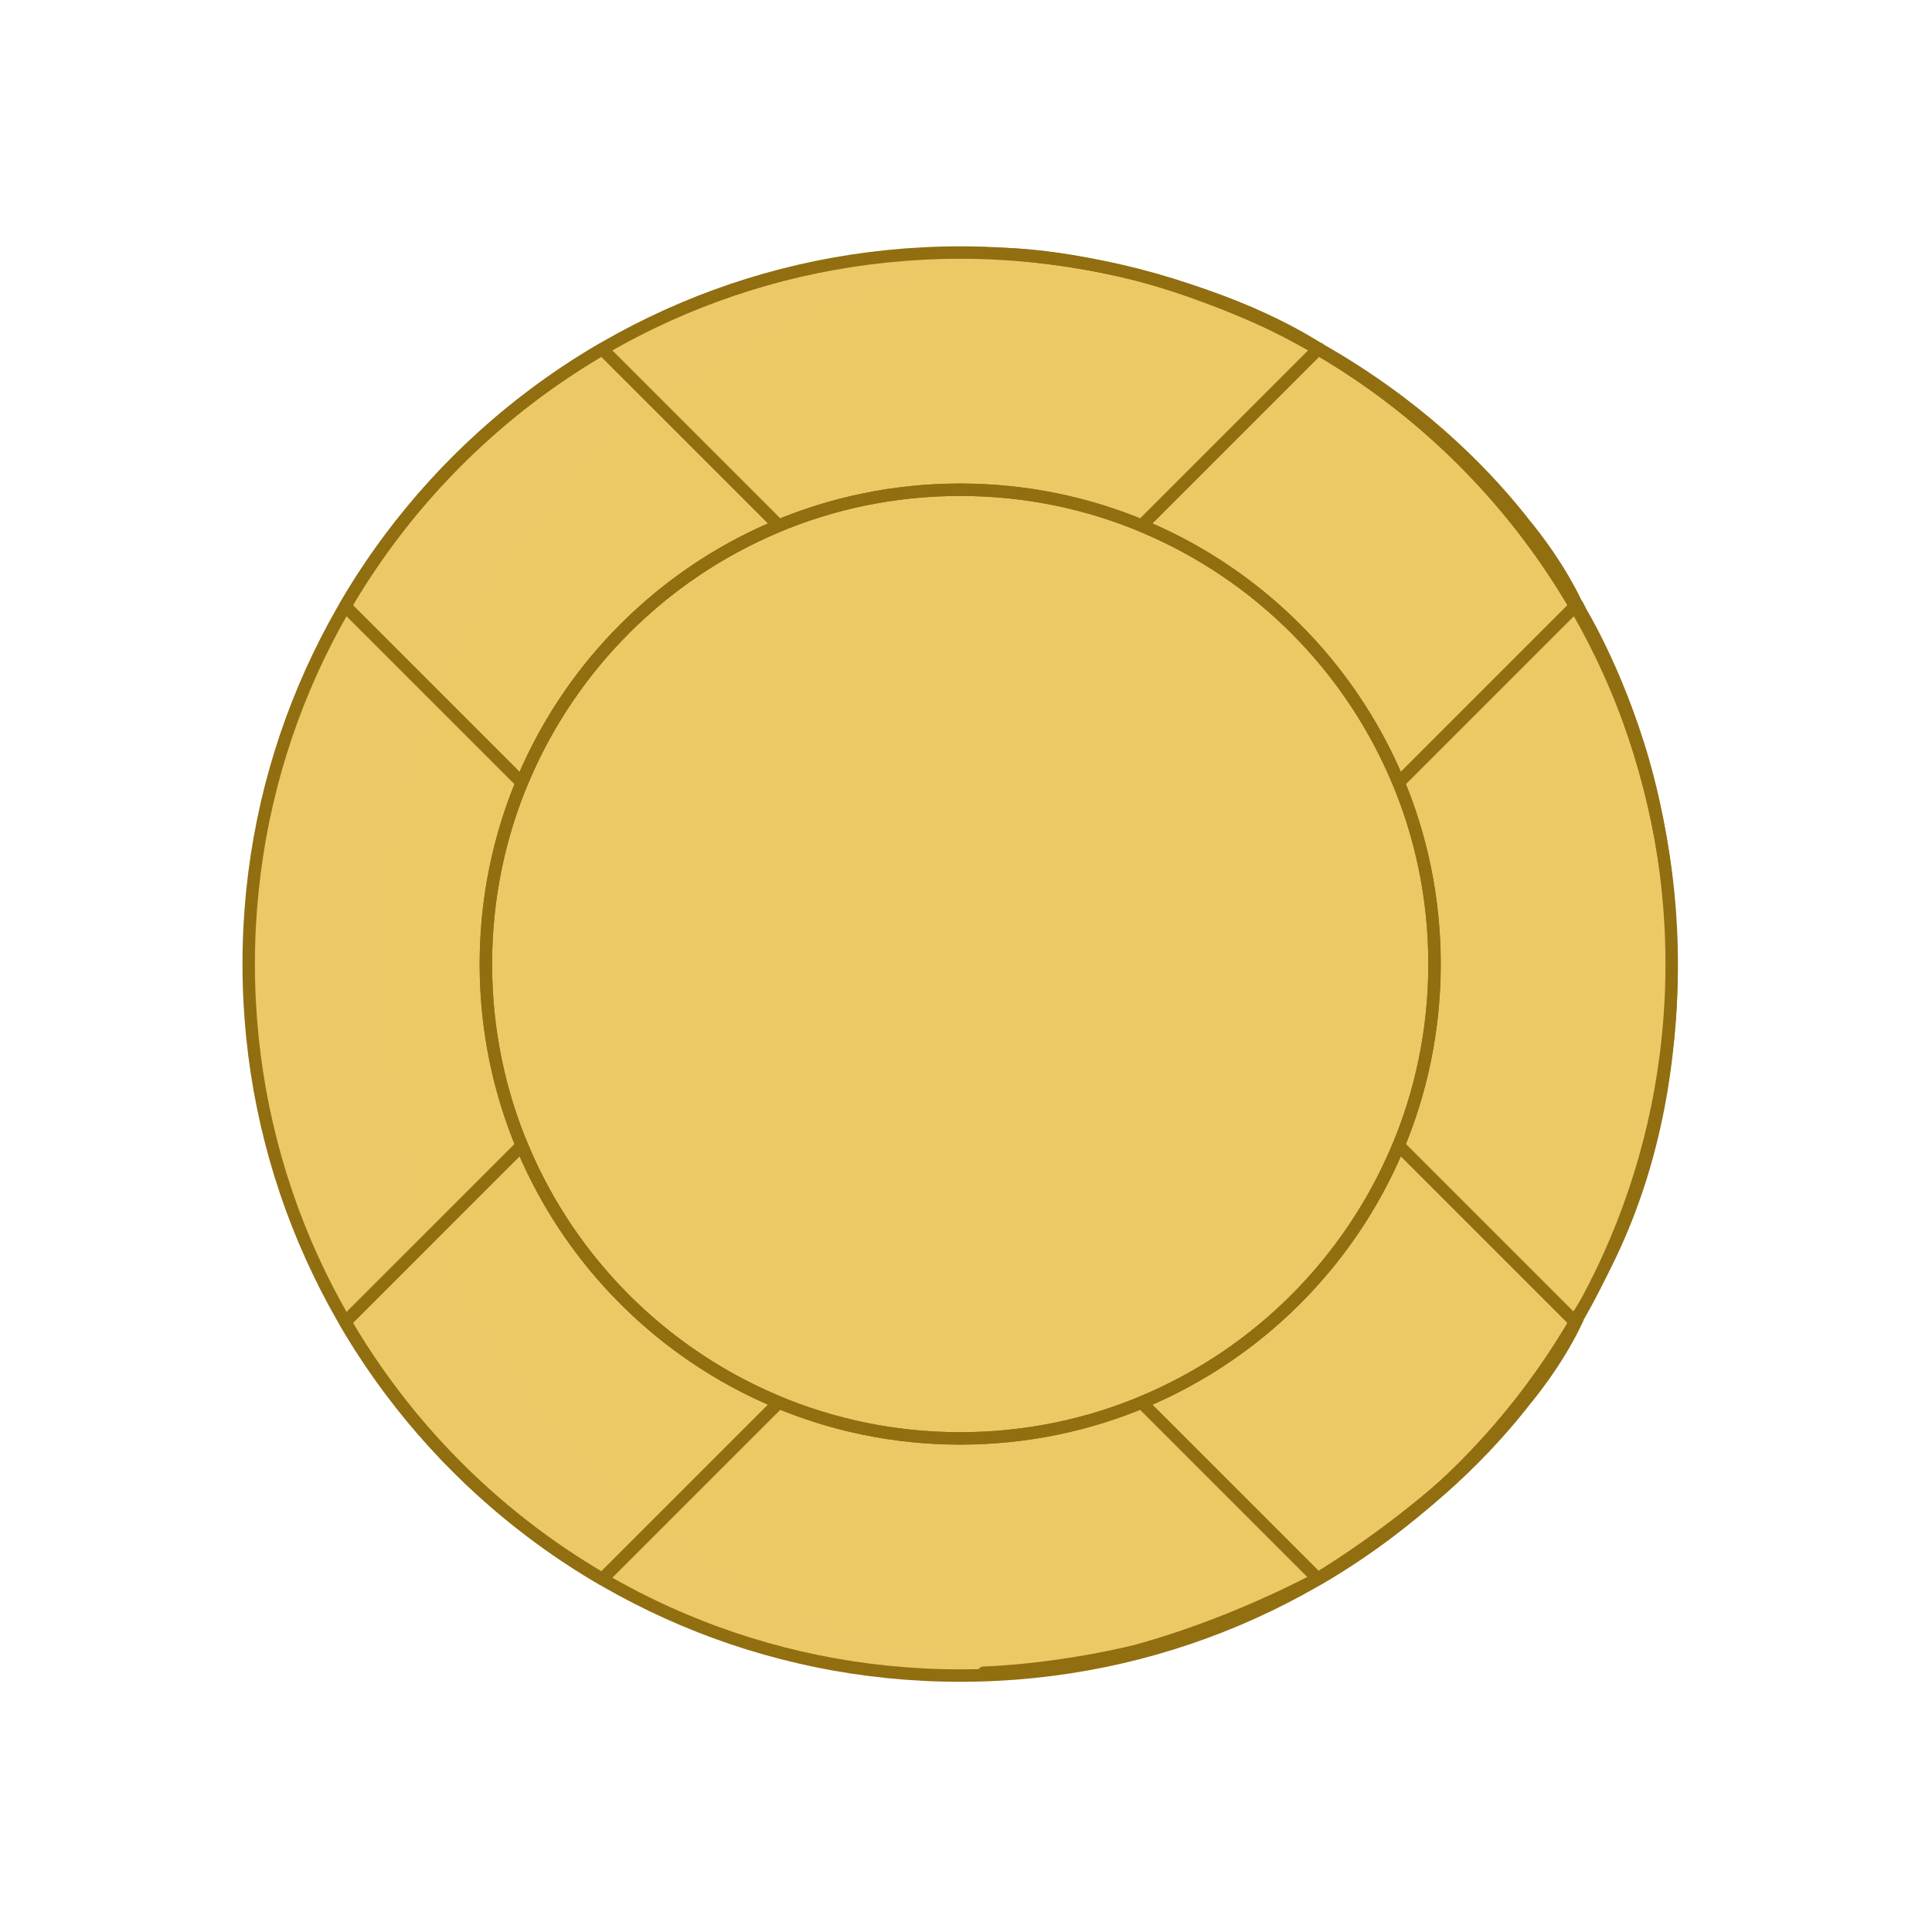 <svg xmlns="http://www.w3.org/2000/svg" width="500" height="500"
    style="width:100%;height:100%;transform:translate3d(0,0,0)" viewBox="0 0 500 500">
    <defs>
        <clipPath id="a">
            <path d="M0 0h500v500H0z" />
        </clipPath>
        <clipPath id="b">
            <path d="M0 0h500v500H0z" />
        </clipPath>
    </defs>
    <g clip-path="url(#a)">
        <g clip-path="url(#b)" style="display:block">
            <g style="display:block">
                <path fill="#EDC966"
                    d="M248.5 65.363c-101.696 0-184.137 82.441-184.137 184.137S146.804 433.637 248.5 433.637 432.637 351.196 432.637 249.5 350.196 65.363 248.5 65.363zm0 306.895c-67.797 0-122.758-54.96-122.758-122.758 0-67.797 54.96-122.758 122.758-122.758 67.797 0 122.758 54.96 122.758 122.758 0 67.797-54.96 122.758-122.758 122.758z" />
                <path fill="#EDC966"
                    d="M-130.602 0c0-83.454 63.848-151.985 145.36-159.436A162.159 162.159 0 0 0 0-160.119c-88.431 0-160.119 71.688-160.119 160.119S-88.431 160.119 0 160.119c4.977 0 9.897-.239 14.758-.683C-66.754 151.985-130.602 83.454-130.602 0z"
                    opacity=".5" style="mix-blend-mode:multiply"
                    transform="matrix(1.15 0 0 1.15 248.5 249.5)" />
                <path fill="#EDC966"
                    d="m89.34 156.862 45.702 45.702c12.444-30.048 36.474-54.078 66.522-66.522L155.862 90.34a185.016 185.016 0 0 0-66.522 66.522zm318.32 185.276-45.702-45.702c-12.444 30.048-36.474 54.078-66.522 66.522l45.702 45.702a185.016 185.016 0 0 0 66.522-66.522zm-318.32 0 45.702-45.702c12.444 30.048 36.474 54.078 66.522 66.522l-45.702 45.702a185.016 185.016 0 0 1-66.522-66.522zm318.32-185.276-45.702 45.702c-12.444-30.048-36.474-54.078-66.522-66.522l45.702-45.702a185.016 185.016 0 0 1 66.522 66.522z" />
                <path fill="#EDC966"
                    d="M371.258 249.5c0 67.797-54.96 122.758-122.758 122.758-67.797 0-122.758-54.96-122.758-122.758 0-67.797 54.96-122.758 122.758-122.758 67.797 0 122.758 54.96 122.758 122.758z" />
                <path fill="#EDC966"
                    d="M281.31 219.209c-8.48-14.51-27.077-23.371-43.592-18.016-9.054 2.936-16.663 10.95-17.669 20.417-3.817 35.947 62.925 17.417 62.03 54.134-.154 6.304-3.557 12.282-8.418 16.3-4.861 4.018-11.052 6.203-17.308 6.998-15.687 1.992-31.67-4.843-41.441-17.168" />
                <path fill="none" stroke="#F24C00" stroke-linecap="round" stroke-linejoin="round"
                    stroke-width="13.8"
                    d="M281.31 219.209c-8.48-14.51-27.077-23.371-43.592-18.016-9.054 2.936-16.663 10.95-17.669 20.417-3.817 35.947 62.925 17.417 62.03 54.134-.154 6.304-3.557 12.282-8.418 16.3-4.861 4.018-11.052 6.203-17.308 6.998-15.687 1.992-31.67-4.843-41.441-17.168" />
                <path fill="#EDC966" d="M248.5 323.675v-24.364" />
                <path fill="none" stroke="#F24C00" stroke-linecap="round" stroke-linejoin="round"
                    stroke-width="13.8" d="M248.5 323.675v-24.364" />
                <path fill="#EDC966" d="M248.5 199.636v-24.311" />
                <path fill="none" stroke="#F24C00" stroke-linecap="round" stroke-linejoin="round"
                    stroke-width="13.8" d="M248.5 199.636v-24.311" />
                <path fill="#EDC966"
                    d="M-68.651-126.496-80.555-138.4A160.883 160.883 0 0 0-138.4-80.555l19.757 19.757c10.703-26.054 28.072-48.662 49.992-65.698zm0 252.992L-80.555 138.4A160.883 160.883 0 0 1-138.4 80.555l19.757-19.757c10.703 26.054 28.072 48.662 49.992 65.698z"
                    opacity=".5" style="mix-blend-mode:multiply"
                    transform="matrix(1.15 0 0 1.15 248.5 249.5)" />
                <path fill="#EDC966"
                    d="M371.258 249.5c0 67.797-54.96 122.758-122.758 122.758-67.797 0-122.758-54.96-122.758-122.758 0-67.797 54.96-122.758 122.758-122.758 67.797 0 122.758 54.96 122.758 122.758z" />
                <path fill="none" stroke="#F24C00" stroke-linecap="round" stroke-linejoin="round"
                    stroke-width="13.8"
                    d="M371.258 249.5c0 67.797-54.96 122.758-122.758 122.758-67.797 0-122.758-54.96-122.758-122.758 0-67.797 54.96-122.758 122.758-122.758 67.797 0 122.758 54.96 122.758 122.758z" />
            </g>
            <g style="display:block">
                <path fill="#EDC966"
                    d="M248.5 65.363c-101.696 0-184.137 82.441-184.137 184.137S146.804 433.637 248.5 433.637 432.637 351.196 432.637 249.5 350.196 65.363 248.5 65.363zm0 306.895c-67.797 0-122.758-54.96-122.758-122.758 0-67.797 54.96-122.758 122.758-122.758 67.797 0 122.758 54.96 122.758 122.758 0 67.797-54.96 122.758-122.758 122.758z" />
                <path fill="#EDC966"
                    d="M-130.602 0c0-83.454 63.848-151.985 145.36-159.436A162.159 162.159 0 0 0 0-160.119c-88.431 0-160.119 71.688-160.119 160.119S-88.431 160.119 0 160.119c4.977 0 9.897-.239 14.758-.683C-66.754 151.985-130.602 83.454-130.602 0z"
                    opacity=".5" style="mix-blend-mode:multiply"
                    transform="matrix(1.15 0 0 1.15 248.5 249.5)" />
                <path fill="#EDC966"
                    d="m89.34 156.862 45.702 45.702c12.444-30.048 36.474-54.078 66.522-66.522L155.862 90.34a185.016 185.016 0 0 0-66.522 66.522zm318.32 185.276-45.702-45.702c-12.444 30.048-36.474 54.078-66.522 66.522l45.702 45.702a185.016 185.016 0 0 0 66.522-66.522zm-318.32 0 45.702-45.702c12.444 30.048 36.474 54.078 66.522 66.522l-45.702 45.702a185.016 185.016 0 0 1-66.522-66.522zm318.32-185.276-45.702 45.702c-12.444-30.048-36.474-54.078-66.522-66.522l45.702-45.702a185.016 185.016 0 0 1 66.522 66.522z" />
                <path fill="#EDC966"
                    d="M371.258 249.5c0 67.797-54.96 122.758-122.758 122.758-67.797 0-122.758-54.96-122.758-122.758 0-67.797 54.96-122.758 122.758-122.758 67.797 0 122.758 54.96 122.758 122.758z" />
                <path fill="none" stroke="#EDC966" stroke-linecap="round" stroke-linejoin="round"
                    stroke-width="5.538"
                    d="M281.31 219.209c-8.48-14.51-27.077-23.371-43.592-18.016-9.054 2.936-16.663 10.95-17.669 20.417-3.817 35.947 62.925 17.417 62.03 54.134-.154 6.304-3.557 12.282-8.418 16.3-4.861 4.018-11.052 6.203-17.308 6.998-15.687 1.992-31.67-4.843-41.441-17.168m33.588 41.801v-24.364m0-99.675v-24.311" />
                <path fill="#EDC966"
                    d="M-68.651-126.496-80.555-138.4A160.883 160.883 0 0 0-138.4-80.555l19.757 19.757c10.703-26.054 28.072-48.662 49.992-65.698zm0 252.992L-80.555 138.4A160.883 160.883 0 0 1-138.4 80.555l19.757-19.757c10.703 26.054 28.072 48.662 49.992 65.698z"
                    opacity=".5" style="mix-blend-mode:multiply"
                    transform="matrix(1.15 0 0 1.15 248.5 249.5)" />
                <path fill="#EDC966" d="M248.5 249.5" />
                <path fill="none" stroke="#EDC966" stroke-linecap="round" stroke-linejoin="round"
                    stroke-width="13.8" d="M248.5 249.5" />
            </g>
            <g style="display:none">
                <path />
                <path style="mix-blend-mode:multiply" />
                <path />
                <path />
                <path />
                <path />
                <path />
                <path />
                <path fill="none" />
                <path />
                <path fill="none" />
                <path fill="none" />
                <path style="mix-blend-mode:multiply" />
                <path style="mix-blend-mode:multiply" />
                <path />
                <path fill="none" />
            </g>
            <g style="display:none">
                <path />
                <path style="mix-blend-mode:multiply" />
                <path />
                <path />
                <path />
                <path />
                <path />
                <path fill="none" />
                <path fill="none" />
                <path fill="none" />
                <path style="mix-blend-mode:multiply" />
                <path style="mix-blend-mode:multiply" />
            </g>
            <g fill="none" style="display:none">
                <path />
                <path />
                <path />
                <path />
                <path />
                <path />
            </g>
            <g fill="#EDC966" style="display:block">
                <path
                    d="M254.5 65.5s.25-.5.25 0c41.25-.75 86.875 24.75 86.875 24.75s-.125-.406 0-.031C303.75 66.5 254.5 65.5 254.5 65.5z" />
                <path fill-opacity=".5"
                    d="M254.5 65.5s.25-.5.25 0c41.25-.75 86.875 24.75 86.875 24.75s-.125-.406 0-.031C303.75 66.5 254.5 65.5 254.5 65.5z" />
                <path
                    d="M341.563 90.25s.063-.032 0-.063c49.438 28.063 66.562 66.125 66.562 66.125s.313.5.25.375C391 119.499 341.563 90.25 341.563 90.25z" />
                <path fill-opacity=".5"
                    d="M91.563-159.75s.063-.032 0-.063c49.438 28.063 66.562 66.125 66.562 66.125s.313.5.25.375C141-130.501 91.563-159.75 91.563-159.75z"
                    style="mix-blend-mode:multiply" transform="translate(250 250)" />
                <path
                    d="M254.5 432.694s.25.5.25 0c41.25.75 86.875-24.75 86.875-24.75s-.125.406 0 .031c-37.875 23.719-87.125 24.719-87.125 24.719z" />
                <path fill-opacity=".5"
                    d="M254.5 432.694s.25.5.25 0c41.25.75 86.875-24.75 86.875-24.75s-.125.406 0 .031c-37.875 23.719-87.125 24.719-87.125 24.719z" />
                <path
                    d="M341.563 407.944s.063.032 0 .063c49.438-28.063 66.562-66.125 66.562-66.125s.313-.5.25-.375c-17.375 37.188-66.812 66.437-66.812 66.437z" />
                <path fill-opacity=".5"
                    d="M91.563-159.75s.063-.032 0-.063c49.438 28.063 66.562 66.125 66.562 66.125s.313.5.25.375C141-130.501 91.563-159.75 91.563-159.75z"
                    style="mix-blend-mode:multiply" transform="matrix(1 0 0 -1 250 248.194)" />
                <path
                    d="M408.313 156.625s.062-.094.062-.188C463.5 263 408 340.688 408 340.688v.125c30.75-47.313 28.016-107.14 17.47-143.808-7.049-24.51-17.157-40.38-17.157-40.38z" />
                <path fill-opacity=".5"
                    d="M158.313-93.375s.062-.094.062-.188C213.5 13 158 90.688 158 90.688v.125c30.75-47.313 28.016-107.14 17.47-143.808-7.049-24.51-17.157-40.38-17.157-40.38z"
                    style="mix-blend-mode:multiply" transform="translate(250 250)" />
            </g>
            <g style="display:block">
                <path fill="none" stroke="#916E10" stroke-linecap="round" stroke-linejoin="round"
                    stroke-width="3.22"
                    d="M248.5 65.363c-101.696 0-184.137 82.441-184.137 184.137S146.804 433.637 248.5 433.637 432.637 351.196 432.637 249.5 350.196 65.363 248.5 65.363zm0 306.895c-67.797 0-122.758-54.96-122.758-122.758 0-67.797 54.96-122.758 122.758-122.758 67.797 0 122.758 54.96 122.758 122.758 0 67.797-54.96 122.758-122.758 122.758z" />
                <path fill="none" stroke="#916E10" stroke-linecap="round" stroke-linejoin="round"
                    stroke-width="3.22"
                    d="m89.34 156.862 45.702 45.702c12.444-30.048 36.474-54.078 66.522-66.522L155.862 90.34a185.016 185.016 0 0 0-66.522 66.522zm318.32 185.276-45.702-45.702c-12.444 30.048-36.474 54.078-66.522 66.522l45.702 45.702a185.016 185.016 0 0 0 66.522-66.522zm-318.32 0 45.702-45.702c12.444 30.048 36.474 54.078 66.522 66.522l-45.702 45.702a185.016 185.016 0 0 1-66.522-66.522zm318.32-185.276-45.702 45.702c-12.444-30.048-36.474-54.078-66.522-66.522l45.702-45.702a185.016 185.016 0 0 1 66.522 66.522z" />
                <path fill="none" stroke="#916E10" stroke-linecap="round" stroke-linejoin="round"
                    stroke-width="3.22"
                    d="M371.258 249.5c0 67.797-54.96 122.758-122.758 122.758-67.797 0-122.758-54.96-122.758-122.758 0-67.797 54.96-122.758 122.758-122.758 67.797 0 122.758 54.96 122.758 122.758z" />
                <path fill="#EDC966" d="M248.5 249.5" />
                <path fill="none" stroke="#F24C00" stroke-linecap="round" stroke-linejoin="round"
                    stroke-width="8.05" d="M248.5 249.5" />
                <path fill="#EDC966" d="M248.5 249.5" />
                <path fill="none" stroke="#F24C00" stroke-linecap="round" stroke-linejoin="round"
                    stroke-width="8.05" d="M248.5 249.5" />
            </g>
            <path fill="none" stroke="#916E10" stroke-linecap="round" stroke-linejoin="round"
                stroke-width="2.8"
                d="M254.5 65.5s.25-.5.25 0c41.25-.75 86.875 24.75 86.875 24.75s-.125-.406 0-.031C303.75 66.5 254.5 65.5 254.5 65.5zm87.063 24.75s.063-.032 0-.063c49.438 28.063 66.562 66.125 66.562 66.125s.313.5.25.375C391 119.499 341.563 90.25 341.563 90.25zM254.5 432.69s.25.5.25 0c41.25.75 86.88-24.75 86.88-24.75s-.13.41 0 .04c-37.88 23.71-87.13 24.71-87.13 24.71zm87.06-24.75s.07.04 0 .07c49.44-28.07 66.57-66.13 66.57-66.13s.31-.5.25-.37c-17.38 37.19-66.82 66.43-66.82 66.43zm66.753-251.315s.062-.094.062-.188C463.5 263 408 340.688 408 340.688v.125c30.75-47.313 28.016-107.14 17.47-143.808-7.049-24.51-17.157-40.38-17.157-40.38z"
                style="display:block" />
            <g style="display:none">
                <path />
                <path style="mix-blend-mode:multiply" />
                <path />
                <path />
                <path />
                <path />
                <path />
                <path />
                <path fill="none" />
                <path />
                <path fill="none" />
                <path />
                <path fill="none" />
                <path style="mix-blend-mode:multiply" />
                <path style="mix-blend-mode:multiply" />
                <path />
                <path fill="none" />
            </g>
            <g style="display:none">
                <path />
                <path style="mix-blend-mode:multiply" />
                <path />
                <path />
                <path />
                <path />
                <path />
                <path fill="none" />
                <path fill="none" />
                <path fill="none" />
                <path style="mix-blend-mode:multiply" />
                <path style="mix-blend-mode:multiply" />
                <path />
                <path fill="none" />
            </g>
            <g style="display:none">
                <path />
                <path style="mix-blend-mode:multiply" />
                <path />
                <path />
                <path />
                <path />
                <path />
                <path />
                <path fill="none" />
                <path />
                <path fill="none" />
                <path />
                <path fill="none" />
                <path style="mix-blend-mode:multiply" />
                <path style="mix-blend-mode:multiply" />
                <path />
                <path fill="none" />
            </g>
            <g style="display:none">
                <path />
                <path style="mix-blend-mode:multiply" />
                <path />
                <path />
                <path />
                <path />
                <path />
                <path fill="none" />
                <path fill="none" />
                <path fill="none" />
                <path style="mix-blend-mode:multiply" />
                <path style="mix-blend-mode:multiply" />
            </g>
            <g fill="none" style="display:none">
                <path />
                <path />
                <path />
                <path />
                <path />
                <path />
            </g>
            <g style="display:none">
                <path />
                <path />
                <path />
                <path style="mix-blend-mode:multiply" />
                <path />
                <path />
                <path />
                <path style="mix-blend-mode:multiply" />
                <path />
                <path style="mix-blend-mode:multiply" />
            </g>
            <g style="display:none">
                <path fill="none" />
                <path fill="none" />
                <path fill="none" />
                <path fill="none" />
                <path fill="none" />
                <path fill="none" />
                <path />
                <path fill="none" />
                <path />
                <path fill="none" />
            </g>
            <path fill="none" style="display:none" />
        </g>
        <g class="com" style="display:none">
            <path />
            <path />
            <path />
            <path />
            <path />
            <path />
            <path />
            <path />
            <path />
            <path />
            <path />
            <path />
        </g>
    </g>
</svg>
